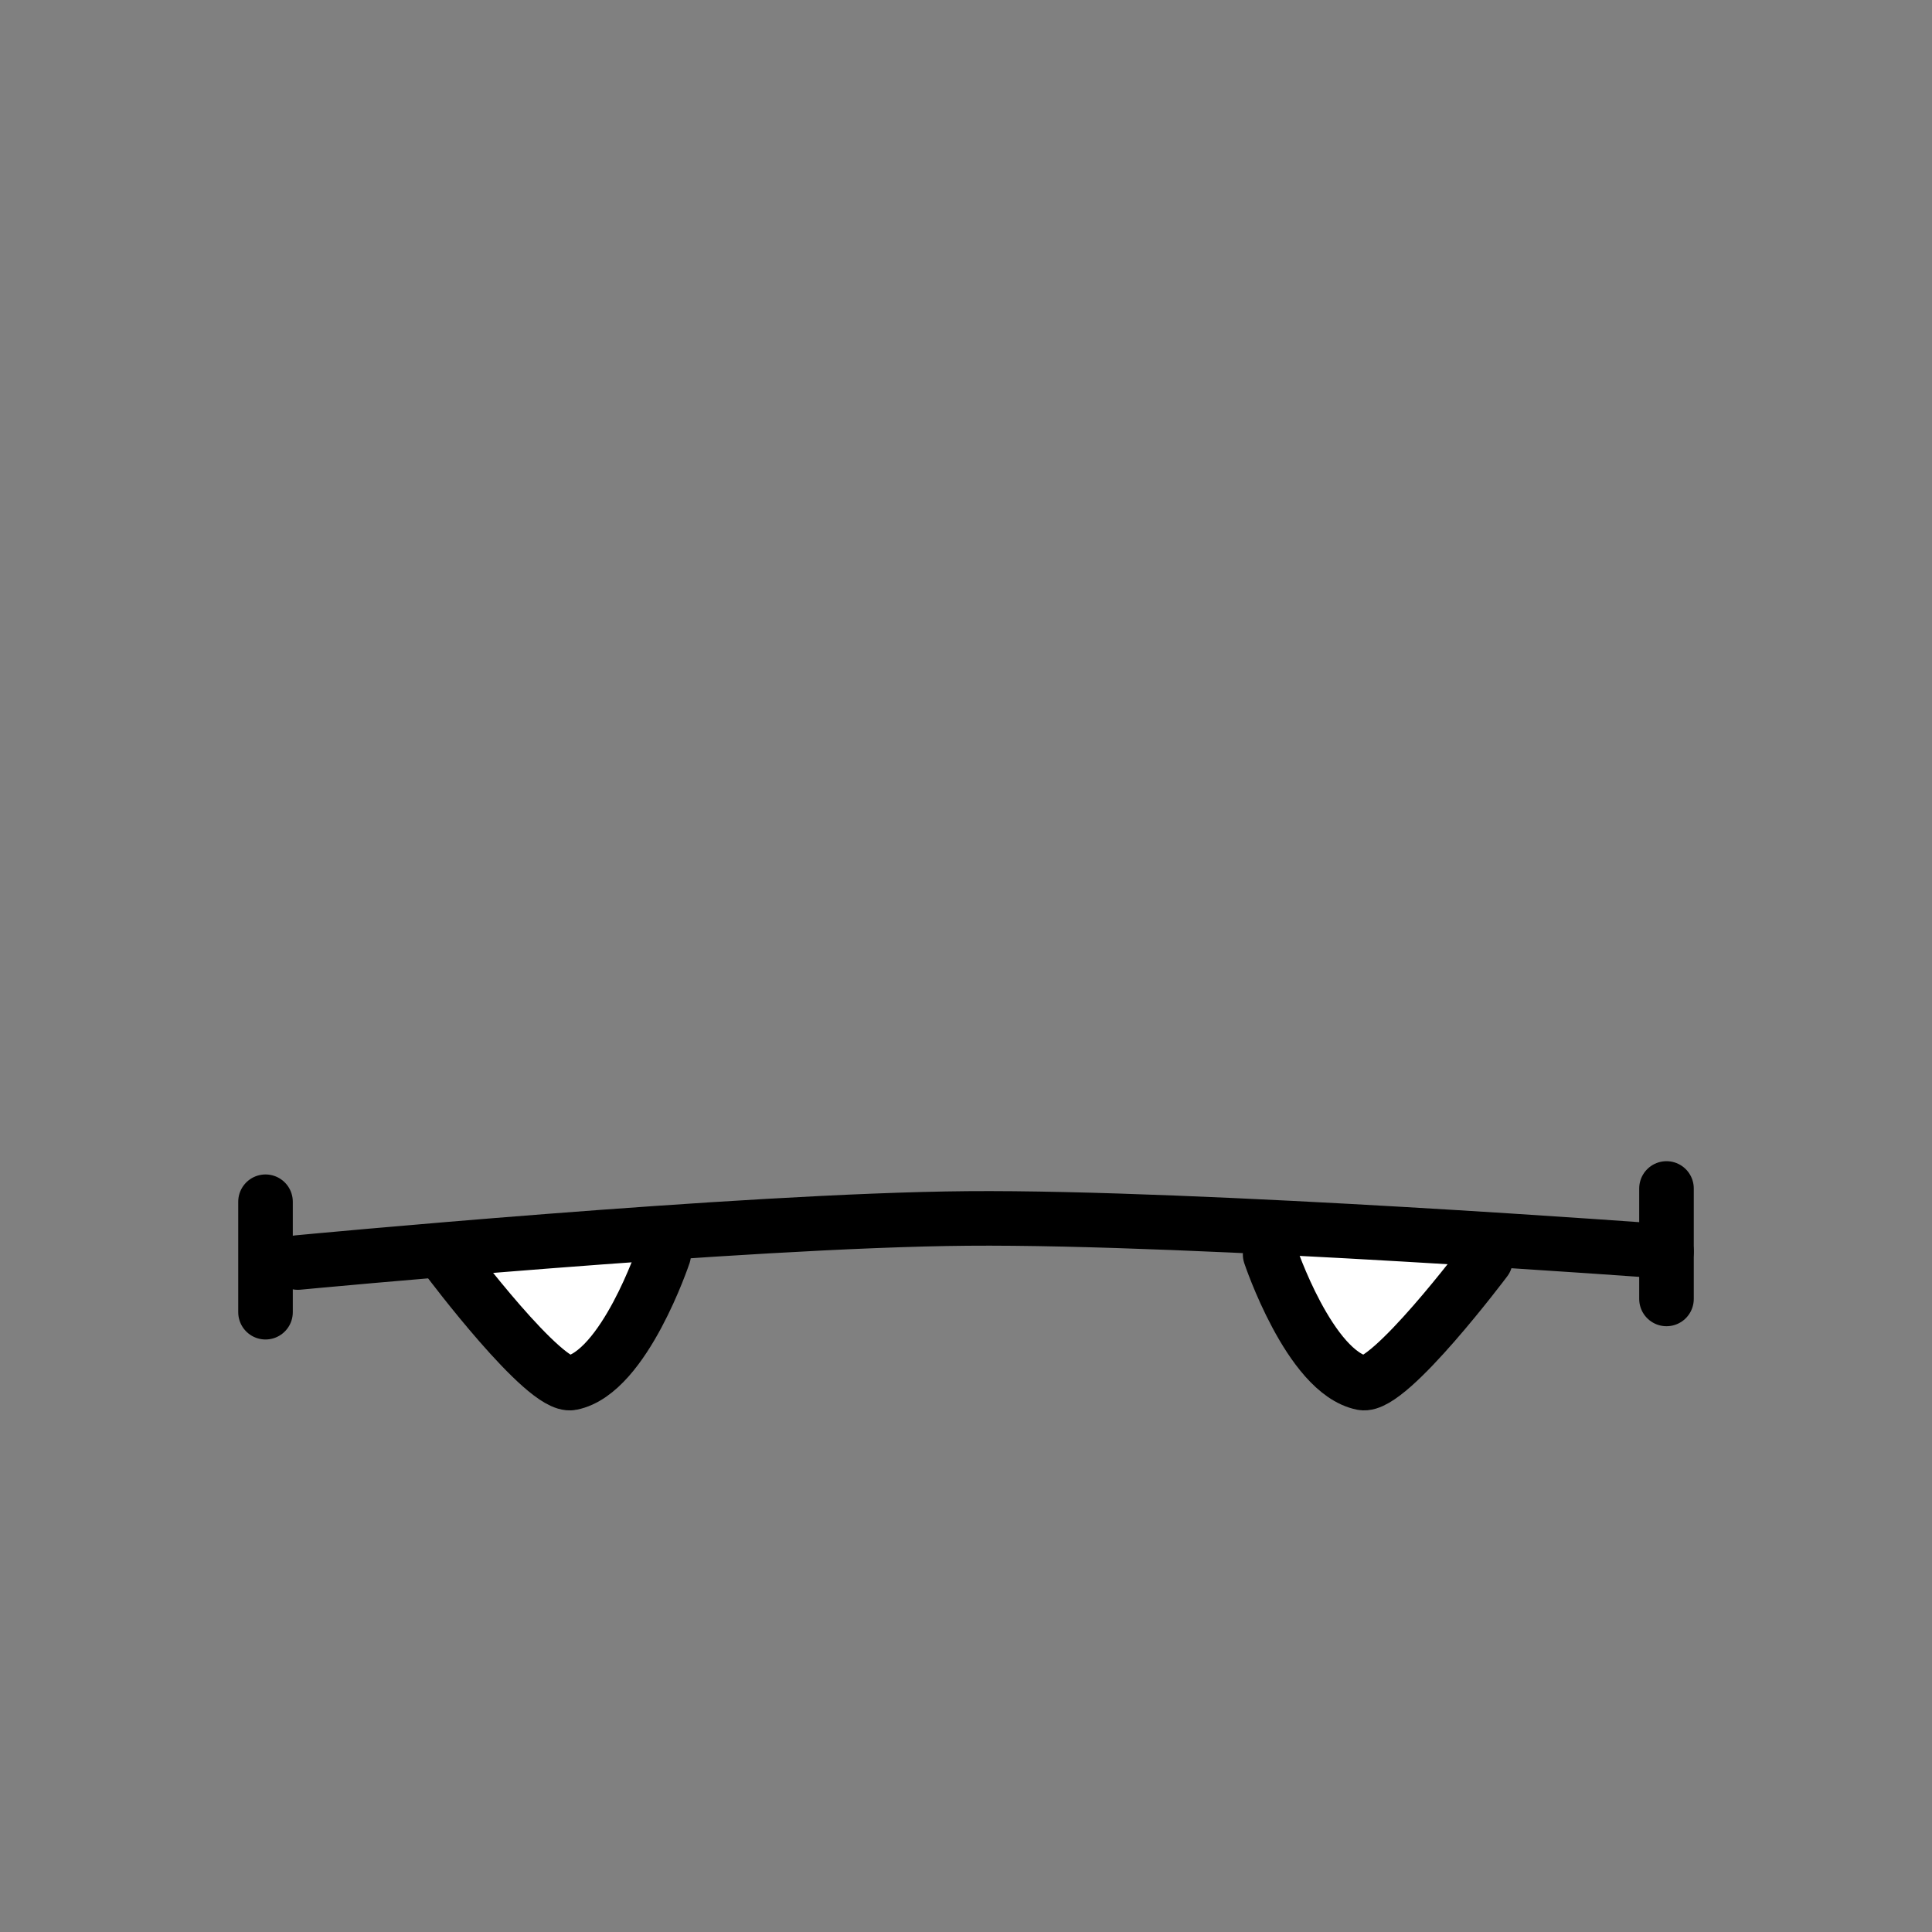<svg version="1.1" xmlns="http://www.w3.org/2000/svg" xmlns:xlink="http://www.w3.org/1999/xlink" width="230.142" height="230.142" viewBox="0,0,230.142,230.142"><rect x="0" y="0" width="230.142" height="230.142" fill="#808080" stroke="none"/><g transform="translate(-184.929,-64.929)"><g data-paper-data="{&quot;isPaintingLayer&quot;:true}" fill-rule="nonzero" stroke-linejoin="miter" stroke-miterlimit="10" stroke-dasharray="" stroke-dashoffset="0" style="mix-blend-mode: normal"><path d="M238.338,215.012c0,0 11.476,15.292 14.656,14.656c6.297,-1.259 10.992,-15.302 10.992,-15.302" fill="#ffffff" stroke="#000000" stroke-width="6.5" stroke-linecap="round"/><path d="M361.877,215.012c0,0 -11.476,15.292 -14.656,14.656c-6.297,-1.259 -10.992,-15.302 -10.992,-15.302" data-paper-data="{&quot;index&quot;:null}" fill="#ffffff" stroke="#000000" stroke-width="6.5" stroke-linecap="round"/><path d="M184.929,295.071v-230.142h230.142v230.142z" fill="none" stroke="none" stroke-width="0" stroke-linecap="butt"/><path d="M220.413,215.323c0,0 52.918,-5.033 79.797,-5.25c27.452,-0.222 83.233,3.934 83.233,3.934" fill="none" stroke="#000000" stroke-width="6.5" stroke-linecap="round"/><path d="M216.557,208.081v13.159" fill="none" stroke="#000000" stroke-width="6.5" stroke-linecap="round"/><path d="M383.443,206.501v13.159" fill="none" stroke="#000000" stroke-width="6.5" stroke-linecap="round"/></g></g></svg>